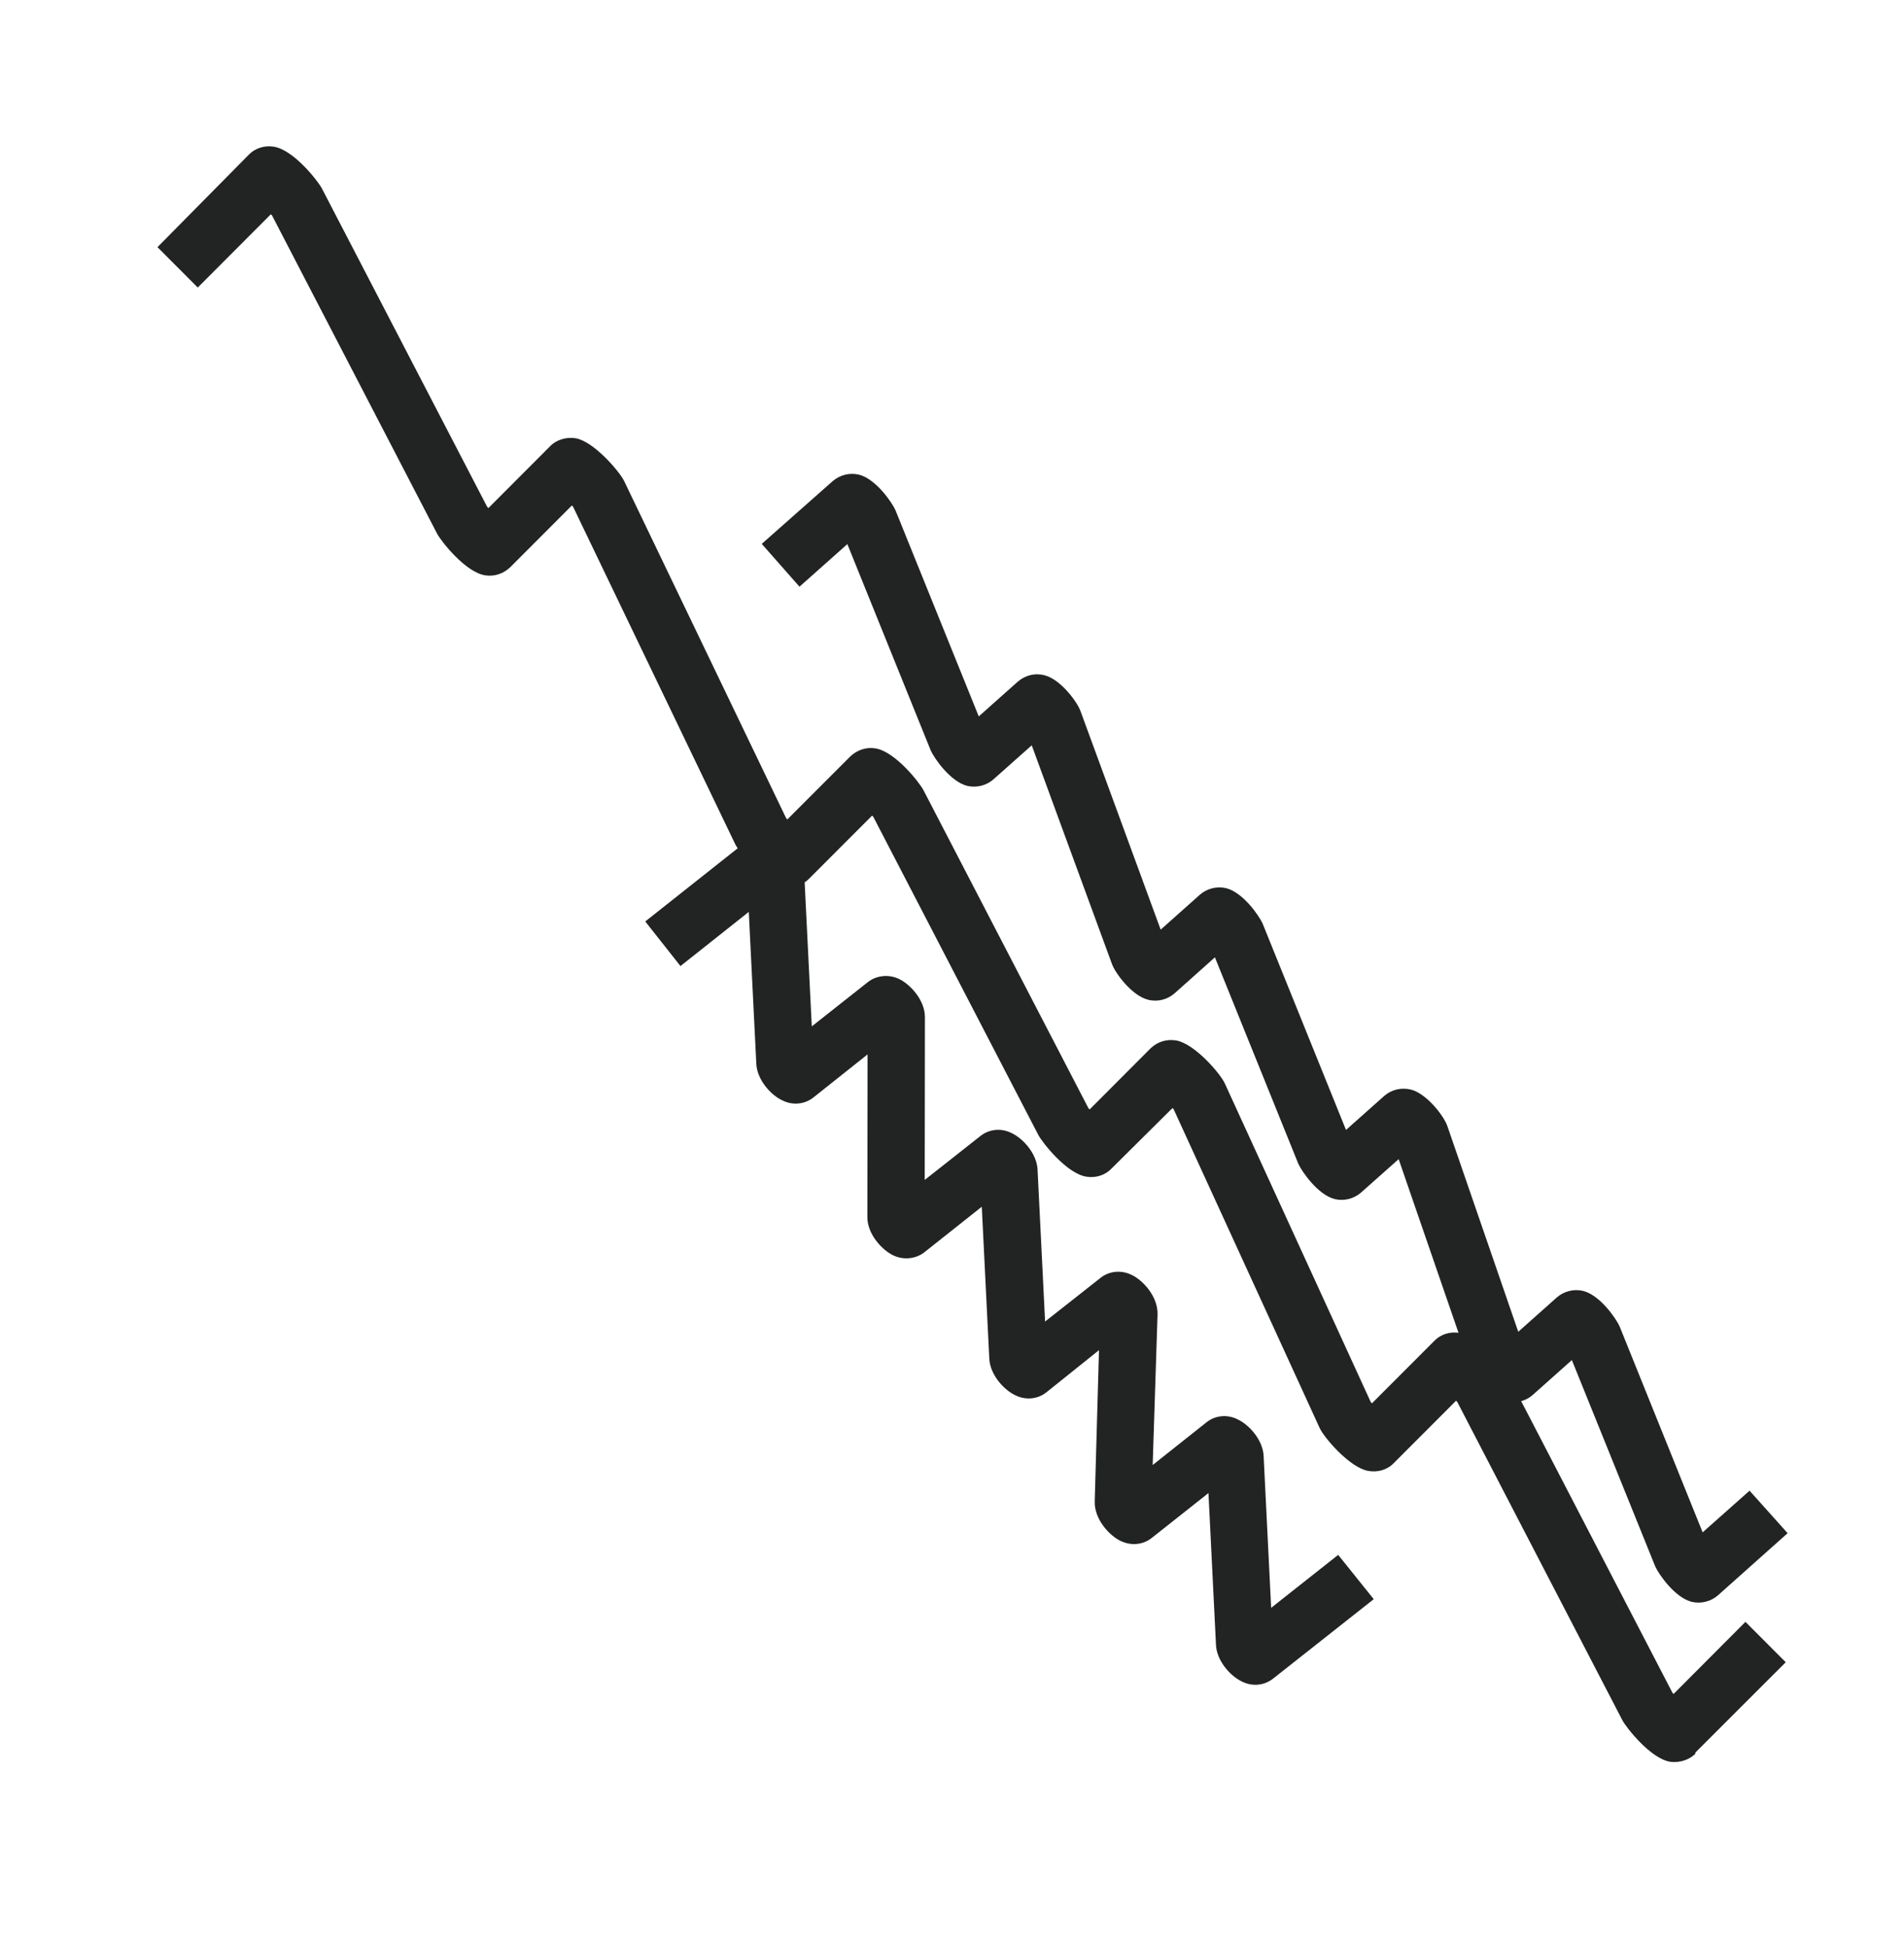 <svg width="2399" height="2453" viewBox="0 0 2399 2453" fill="none" xmlns="http://www.w3.org/2000/svg">
<path d="M1730.87 2014.57L1604.56 2114.27C1593.39 2123.38 1578.11 2124.96 1564.98 2118.39C1549.91 2111.38 1532.79 2091.81 1532.1 2071.86L1522.64 1880.89L1451.71 1937.01C1440.14 1946.49 1424.48 1947.67 1410.97 1940.7C1397.84 1934.13 1378.78 1914.12 1379.32 1891.46L1384.71 1700.86L1318.94 1753.58C1307.78 1762.69 1292.49 1764.27 1279.36 1757.7C1264.29 1750.68 1247.17 1731.12 1246.48 1711.17L1237.02 1520.2L1165.29 1577.08C1154.13 1586.18 1138.06 1587.75 1124.93 1581.17C1112.18 1575 1092.72 1555.37 1092.87 1533.1L1093.12 1328.3L1025.37 1382.15C1014.21 1391.25 998.928 1392.83 985.797 1386.26C970.723 1379.25 953.606 1359.68 952.915 1339.73L943.452 1148.77L857.378 1217.01L813.003 1160.82L940.913 1059.59C952.077 1050.48 967.359 1048.9 980.49 1055.48C995.564 1062.49 1012.68 1082.06 1013.37 1102.01L1022.84 1292.97L1092.96 1237.62C1104.13 1228.51 1120.19 1226.95 1133.32 1233.53C1146.07 1239.7 1165.53 1259.33 1165.38 1281.6L1165.13 1486.4L1234.86 1431.43C1246.02 1422.32 1261.31 1420.74 1274.44 1427.31C1289.51 1434.33 1306.63 1453.9 1307.32 1473.85L1316.78 1664.81L1386.11 1610.22C1397.67 1600.73 1413.34 1599.55 1426.85 1606.53C1439.98 1613.1 1459.04 1633.11 1458.49 1655.76L1452.35 1845.56L1519.7 1792.1C1530.86 1782.99 1546.14 1781.41 1559.27 1787.99C1574.35 1795 1591.46 1814.57 1592.16 1834.52L1601.62 2025.48L1686.09 1958.76L1730.87 2014.57Z" fill="#222323"/>
<path d="M2135.8 2209.64C2127.8 2217.26 2115.98 2220.88 2104.68 2219.43C2079.76 2215.7 2049.05 2176.26 2044.19 2167.15L1836.16 1766.16C1835.78 1765.76 1835.02 1764.96 1834.64 1764.56L1756.13 1843.15C1747.71 1851.93 1735.52 1855.15 1723.46 1852.91C1700.11 1848.43 1667.8 1810.51 1662.62 1798.66L1478.83 1397.48C1478.44 1397.08 1478.06 1396.68 1477.3 1395.88L1400.42 1472.17C1392.4 1480.57 1380.58 1484.19 1368.9 1482.34C1343.98 1478.6 1313.27 1439.16 1308.41 1430.05L1100.38 1029.07C1100 1028.67 1099.24 1027.87 1098.85 1027.47L1019.55 1106.82C1011.53 1115.22 998.936 1118.82 987.255 1116.97C964.293 1112.9 932.366 1075.38 926.399 1063.51L722.078 638.379C721.697 637.979 720.934 637.179 720.553 636.779L642.849 714.609C634.448 722.611 623.016 726.631 611.335 724.782C586.411 721.047 555.703 681.605 550.842 672.497L342.812 271.509C342.43 271.109 341.668 270.308 341.287 269.908L249.162 362.238L198.406 311.363L313.39 194.97C321.41 186.568 333.223 182.948 344.904 184.797C369.829 188.532 400.536 227.974 405.397 237.082L613.809 638.47C614.19 638.87 614.953 639.671 615.334 640.071L693.038 562.24C701.057 553.838 713.652 550.237 725.333 552.086C748.295 556.164 780.221 593.682 786.189 605.552L990.509 1030.68C990.891 1031.08 991.653 1031.88 992.034 1032.28L1071.34 952.927C1079.74 944.925 1091.17 940.905 1102.85 942.754C1127.78 946.489 1158.48 985.931 1163.35 995.039L1371.38 1396.03C1371.76 1396.43 1372.52 1397.23 1372.9 1397.63L1449.8 1320.56C1458.61 1312.18 1470.42 1308.56 1482.48 1310.81C1505.82 1315.28 1538.13 1353.2 1543.32 1365.05L1727.11 1766.23C1727.49 1766.63 1727.87 1767.03 1728.64 1767.83L1807.14 1689.24C1815.16 1680.84 1826.97 1677.22 1838.65 1679.07C1863.58 1682.8 1894.29 1722.24 1899.15 1731.35L2107.18 2132.34C2107.56 2132.74 2108.32 2133.54 2108.7 2133.94L2199.23 2043.13L2249.98 2094.01L2136.24 2207.7C2136.2 2209.26 2135.8 2209.64 2135.8 2209.64ZM1835.8 1764.98C1835.4 1765.36 1835.4 1765.36 1835.8 1764.98V1764.98ZM1727.85 1767.81C1727.84 1768.59 1727.84 1768.59 1727.85 1767.81V1767.81ZM342.068 269.927C342.068 269.927 342.449 270.327 342.068 269.927V269.927Z" fill="#222323"/>
<path d="M2252.37 1931.43L2164.49 2009.8C2155.71 2017.4 2143.51 2020.62 2131.85 2017.99C2110.09 2012.77 2089.71 1982.56 2085.63 1973.48L1980.51 1713.35L1930.98 1757.48C1921.8 1765.46 1909.22 1768.28 1897.18 1765.25C1877.76 1760.09 1855.76 1732.19 1851.4 1718.8L1762.27 1460.23L1714.74 1502.45C1705.95 1510.06 1693.76 1513.28 1682.1 1510.65C1660.34 1505.42 1639.96 1475.22 1635.88 1466.14L1530.76 1206.01L1480.03 1251.28C1470.85 1259.26 1458.65 1262.48 1446.61 1259.45C1425.63 1254.25 1404.45 1224.81 1400.81 1213.78L1299.96 938.907L1251.62 981.89C1242.84 989.492 1230.65 992.711 1218.99 990.082C1197.22 984.86 1176.85 954.659 1172.77 945.57L1067.65 685.445L1007.34 739.079L959.779 685.155L1049.24 606.048C1058.02 598.446 1070.22 595.226 1081.88 597.856C1103.64 603.078 1124.02 633.279 1128.1 642.367L1233.22 902.492L1282.35 858.747C1291.53 850.764 1303.72 847.544 1315.77 850.574C1336.75 855.777 1357.93 885.215 1361.57 896.248L1462.42 1171.12L1511.95 1126.99C1520.73 1119.39 1532.93 1116.17 1544.59 1118.8C1566.35 1124.02 1586.73 1154.22 1590.81 1163.31L1695.93 1423.44L1744.26 1380.45C1753.44 1372.47 1766.02 1369.65 1778.06 1372.68C1797.48 1377.85 1819.48 1405.74 1823.84 1419.14L1912.97 1677.7L1961.7 1634.33C1970.49 1626.73 1982.68 1623.51 1994.34 1626.14C2016.1 1631.36 2036.48 1661.57 2040.56 1670.65L2145.3 1930.38L2204.41 1877.89L2252.37 1931.43Z" fill="#222323"/>
</svg>
